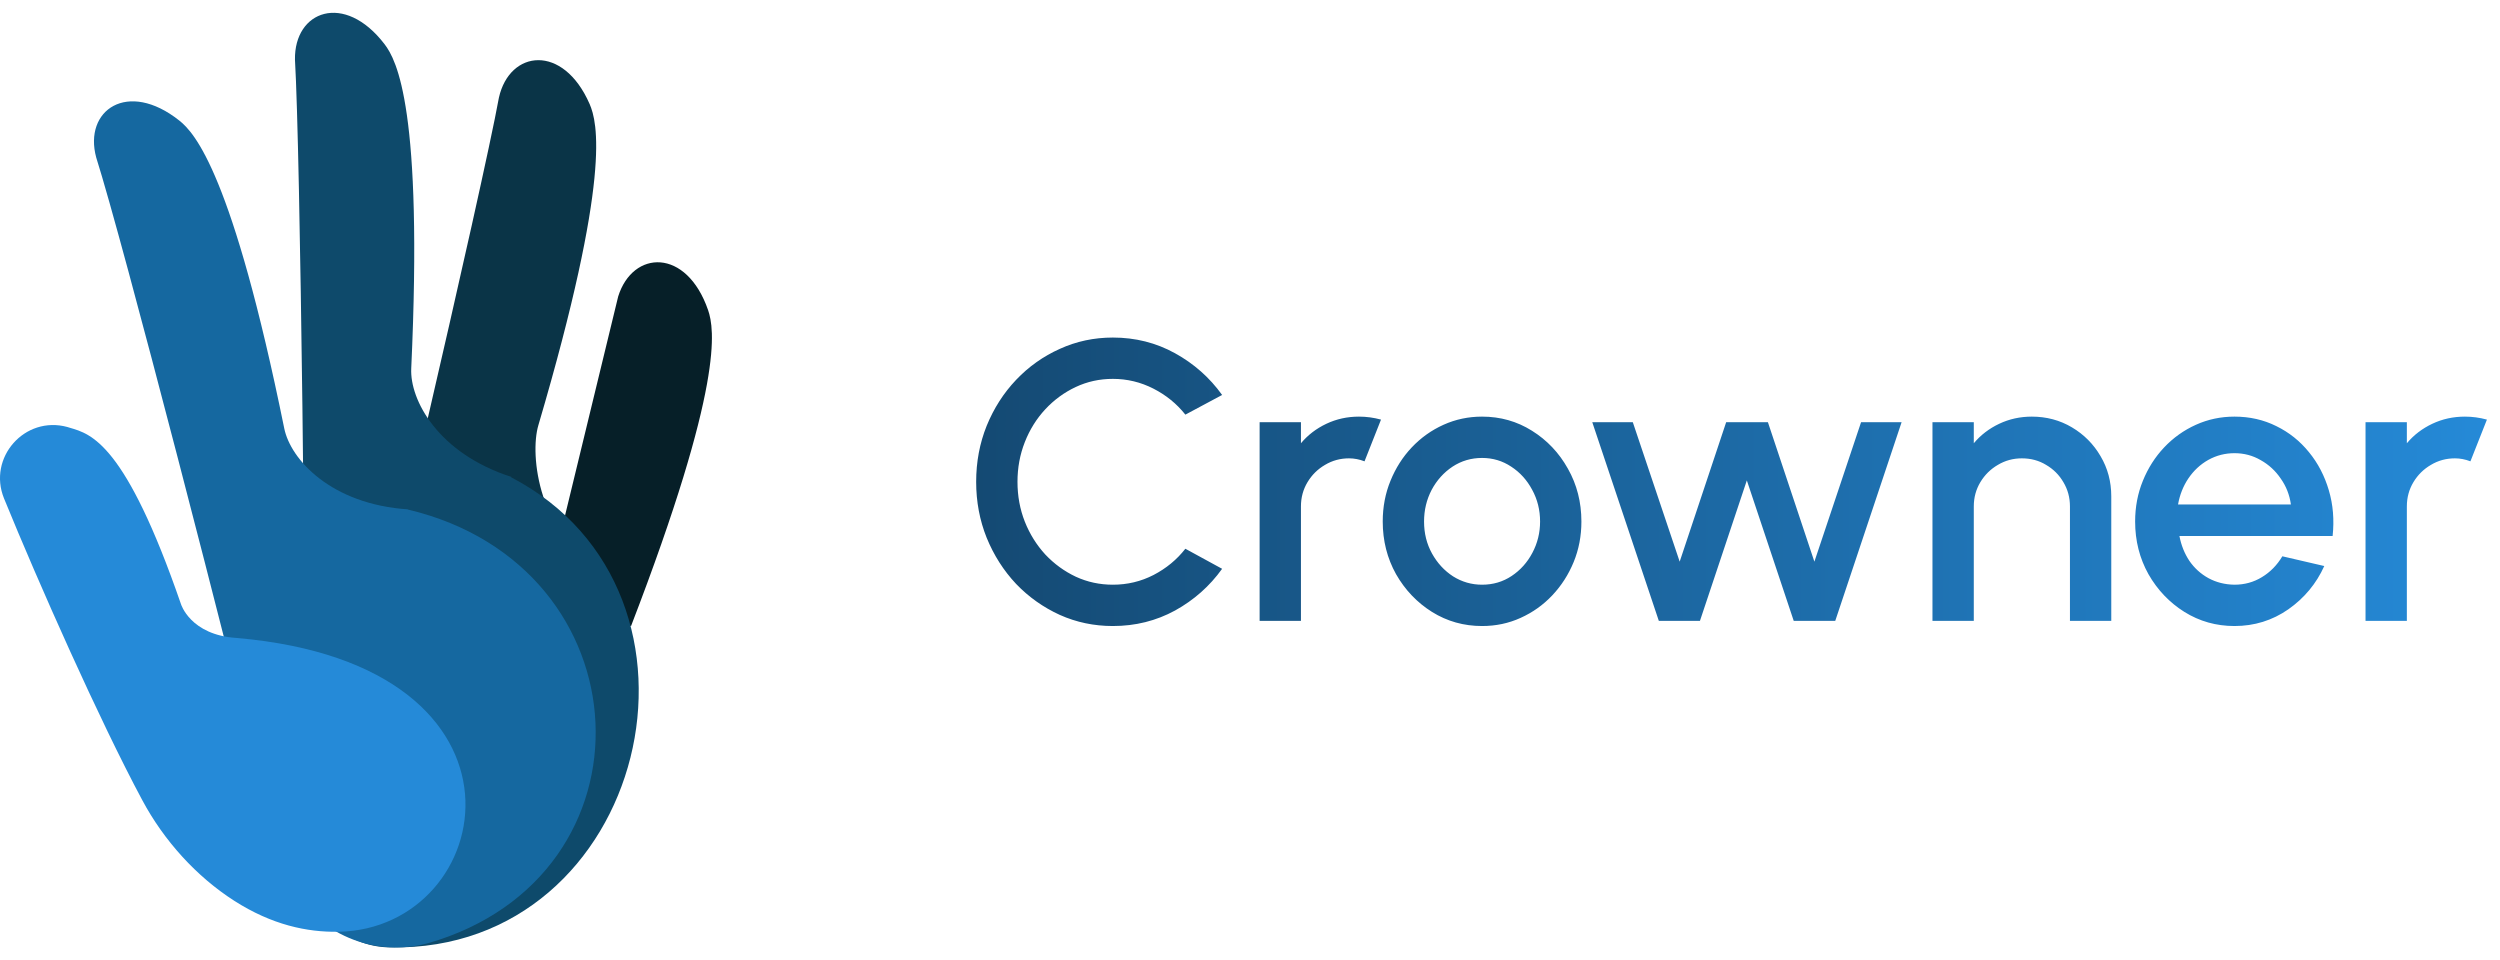 <svg width="151" height="58" viewBox="0 0 151 58" fill="none" xmlns="http://www.w3.org/2000/svg">
<path d="M37.338 17.907C38.22 15.091 41.466 14.956 42.77 18.735C43.156 19.869 43.741 23.208 38.112 37.822L33.148 35.176L37.338 17.907Z" fill="#061F28"/>
<path d="M36.511 34.798C32.518 32.341 31.979 27.509 32.518 25.682C36.943 10.663 36.088 7.379 35.612 6.281C34.011 2.619 30.783 3.014 30.135 5.894C29.155 11.284 22.618 39.369 19.219 53.092L36.511 34.798Z" fill="#0A3447"/>
<path d="M30.864 28.814H30.909C26.449 27.383 24.749 24.152 24.839 22.254C25.558 6.614 23.958 3.626 23.23 2.673C20.802 -0.504 17.762 0.648 17.816 3.608C18.14 9.071 18.482 37.911 18.446 52.048C18.446 54.901 20.748 57.223 23.598 57.223C39.047 57.502 44.343 35.833 30.864 28.823V28.814Z" fill="#0E4A6B"/>
<path d="M24.614 30.767H24.659C19.983 30.461 17.546 27.744 17.168 25.872C14.048 10.529 11.764 8.019 10.829 7.281C7.7 4.797 5.038 6.66 5.811 9.512C7.43 14.624 13.598 38.524 16.845 51.68C17.663 55.01 20.693 57.314 24.119 57.224C24.704 57.206 25.279 57.125 25.846 56.972C39.973 52.913 39.109 34.205 24.632 30.776L24.614 30.767Z" fill="#1568A0"/>
<path d="M0.245 30.11C-0.762 27.644 1.495 25.088 4.067 25.79C4.112 25.799 4.166 25.817 4.211 25.835C5.515 26.213 7.574 26.771 10.928 36.481C10.928 36.481 11.486 38.353 14.291 38.533C33.301 40.17 30.018 56.107 20.451 56.278C18.553 56.314 16.422 55.864 14.147 54.406C11.872 52.949 9.903 50.78 8.59 48.323C6.009 43.509 2.322 35.203 0.245 30.11Z" fill="#258AD8"/>
<path d="M67.216 37.812C66.08 37.812 65.012 37.588 64.012 37.14C63.012 36.684 62.132 36.06 61.372 35.268C60.62 34.468 60.028 33.54 59.596 32.484C59.172 31.428 58.96 30.3 58.96 29.1C58.96 27.9 59.172 26.772 59.596 25.716C60.028 24.66 60.62 23.736 61.372 22.944C62.132 22.144 63.012 21.52 64.012 21.072C65.012 20.616 66.08 20.388 67.216 20.388C68.576 20.388 69.828 20.704 70.972 21.336C72.116 21.968 73.064 22.808 73.816 23.856L71.596 25.044C71.076 24.388 70.432 23.864 69.664 23.472C68.896 23.08 68.08 22.884 67.216 22.884C66.416 22.884 65.668 23.048 64.972 23.376C64.276 23.704 63.664 24.152 63.136 24.72C62.608 25.288 62.196 25.948 61.9 26.7C61.604 27.452 61.456 28.252 61.456 29.1C61.456 29.956 61.604 30.76 61.9 31.512C62.196 32.256 62.608 32.916 63.136 33.492C63.672 34.06 64.288 34.508 64.984 34.836C65.68 35.156 66.424 35.316 67.216 35.316C68.096 35.316 68.916 35.12 69.676 34.728C70.444 34.328 71.084 33.8 71.596 33.144L73.816 34.356C73.064 35.404 72.116 36.244 70.972 36.876C69.828 37.5 68.576 37.812 67.216 37.812ZM76.081 37.5V25.5H78.577V26.772C78.993 26.276 79.505 25.884 80.113 25.596C80.721 25.308 81.377 25.164 82.081 25.164C82.529 25.164 82.973 25.224 83.413 25.344L82.417 27.864C82.105 27.744 81.793 27.684 81.481 27.684C80.953 27.684 80.469 27.816 80.029 28.08C79.589 28.336 79.237 28.684 78.973 29.124C78.709 29.564 78.577 30.052 78.577 30.588V37.5H76.081ZM89.517 37.812C88.413 37.812 87.405 37.528 86.493 36.96C85.589 36.392 84.865 35.632 84.321 34.68C83.785 33.72 83.517 32.66 83.517 31.5C83.517 30.62 83.673 29.8 83.985 29.04C84.297 28.272 84.725 27.6 85.269 27.024C85.821 26.44 86.461 25.984 87.189 25.656C87.917 25.328 88.693 25.164 89.517 25.164C90.621 25.164 91.625 25.448 92.529 26.016C93.441 26.584 94.165 27.348 94.701 28.308C95.245 29.268 95.517 30.332 95.517 31.5C95.517 32.372 95.361 33.188 95.049 33.948C94.737 34.708 94.305 35.38 93.753 35.964C93.209 36.54 92.573 36.992 91.845 37.32C91.125 37.648 90.349 37.812 89.517 37.812ZM89.517 35.316C90.181 35.316 90.777 35.14 91.305 34.788C91.833 34.436 92.249 33.972 92.553 33.396C92.865 32.812 93.021 32.18 93.021 31.5C93.021 30.804 92.861 30.164 92.541 29.58C92.229 28.996 91.809 28.532 91.281 28.188C90.753 27.836 90.165 27.66 89.517 27.66C88.861 27.66 88.265 27.836 87.729 28.188C87.201 28.54 86.781 29.008 86.469 29.592C86.165 30.176 86.013 30.812 86.013 31.5C86.013 32.212 86.173 32.856 86.493 33.432C86.813 34.008 87.237 34.468 87.765 34.812C88.301 35.148 88.885 35.316 89.517 35.316ZM102.677 37.5H100.193L96.173 25.5H98.621L101.453 33.924L104.261 25.5H106.781L109.589 33.924L112.409 25.5H114.857L110.849 37.5H108.341L105.509 29.016L102.677 37.5ZM127.521 29.976V37.5H125.025V30.588C125.025 30.052 124.893 29.564 124.629 29.124C124.373 28.684 124.025 28.336 123.585 28.08C123.153 27.816 122.665 27.684 122.121 27.684C121.593 27.684 121.109 27.816 120.669 28.08C120.229 28.336 119.877 28.684 119.613 29.124C119.349 29.564 119.217 30.052 119.217 30.588V37.5H116.721V25.5H119.217V26.772C119.633 26.276 120.145 25.884 120.753 25.596C121.361 25.308 122.017 25.164 122.721 25.164C123.609 25.164 124.417 25.38 125.145 25.812C125.873 26.244 126.449 26.824 126.873 27.552C127.305 28.28 127.521 29.088 127.521 29.976ZM134.962 37.812C133.858 37.812 132.85 37.528 131.938 36.96C131.034 36.392 130.31 35.632 129.766 34.68C129.23 33.72 128.962 32.66 128.962 31.5C128.962 30.62 129.118 29.8 129.43 29.04C129.742 28.272 130.17 27.6 130.714 27.024C131.266 26.44 131.906 25.984 132.634 25.656C133.362 25.328 134.138 25.164 134.962 25.164C135.882 25.164 136.726 25.356 137.494 25.74C138.262 26.116 138.918 26.64 139.462 27.312C140.006 27.976 140.406 28.744 140.662 29.616C140.918 30.48 140.994 31.4 140.89 32.376H131.638C131.742 32.928 131.942 33.428 132.238 33.876C132.542 34.316 132.926 34.664 133.39 34.92C133.862 35.176 134.386 35.308 134.962 35.316C135.57 35.316 136.122 35.164 136.618 34.86C137.122 34.556 137.534 34.136 137.854 33.6L140.386 34.188C139.906 35.252 139.182 36.124 138.214 36.804C137.246 37.476 136.162 37.812 134.962 37.812ZM131.554 30.468H138.37C138.29 29.892 138.086 29.372 137.758 28.908C137.438 28.436 137.034 28.064 136.546 27.792C136.066 27.512 135.538 27.372 134.962 27.372C134.394 27.372 133.866 27.508 133.378 27.78C132.898 28.052 132.498 28.424 132.178 28.896C131.866 29.36 131.658 29.884 131.554 30.468ZM142.878 37.5V25.5H145.374V26.772C145.79 26.276 146.302 25.884 146.91 25.596C147.518 25.308 148.174 25.164 148.878 25.164C149.326 25.164 149.77 25.224 150.21 25.344L149.214 27.864C148.902 27.744 148.59 27.684 148.278 27.684C147.75 27.684 147.266 27.816 146.826 28.08C146.386 28.336 146.034 28.684 145.77 29.124C145.506 29.564 145.374 30.052 145.374 30.588V37.5H142.878Z" fill="url(#paint0_linear_390_1947)"/>
<defs>
<linearGradient id="paint0_linear_390_1947" x1="58" y1="29" x2="151" y2="29" gradientUnits="userSpaceOnUse">
<stop stop-color="#144972"/>
<stop offset="1" stop-color="#258AD8"/>
</linearGradient>
</defs>
</svg>

